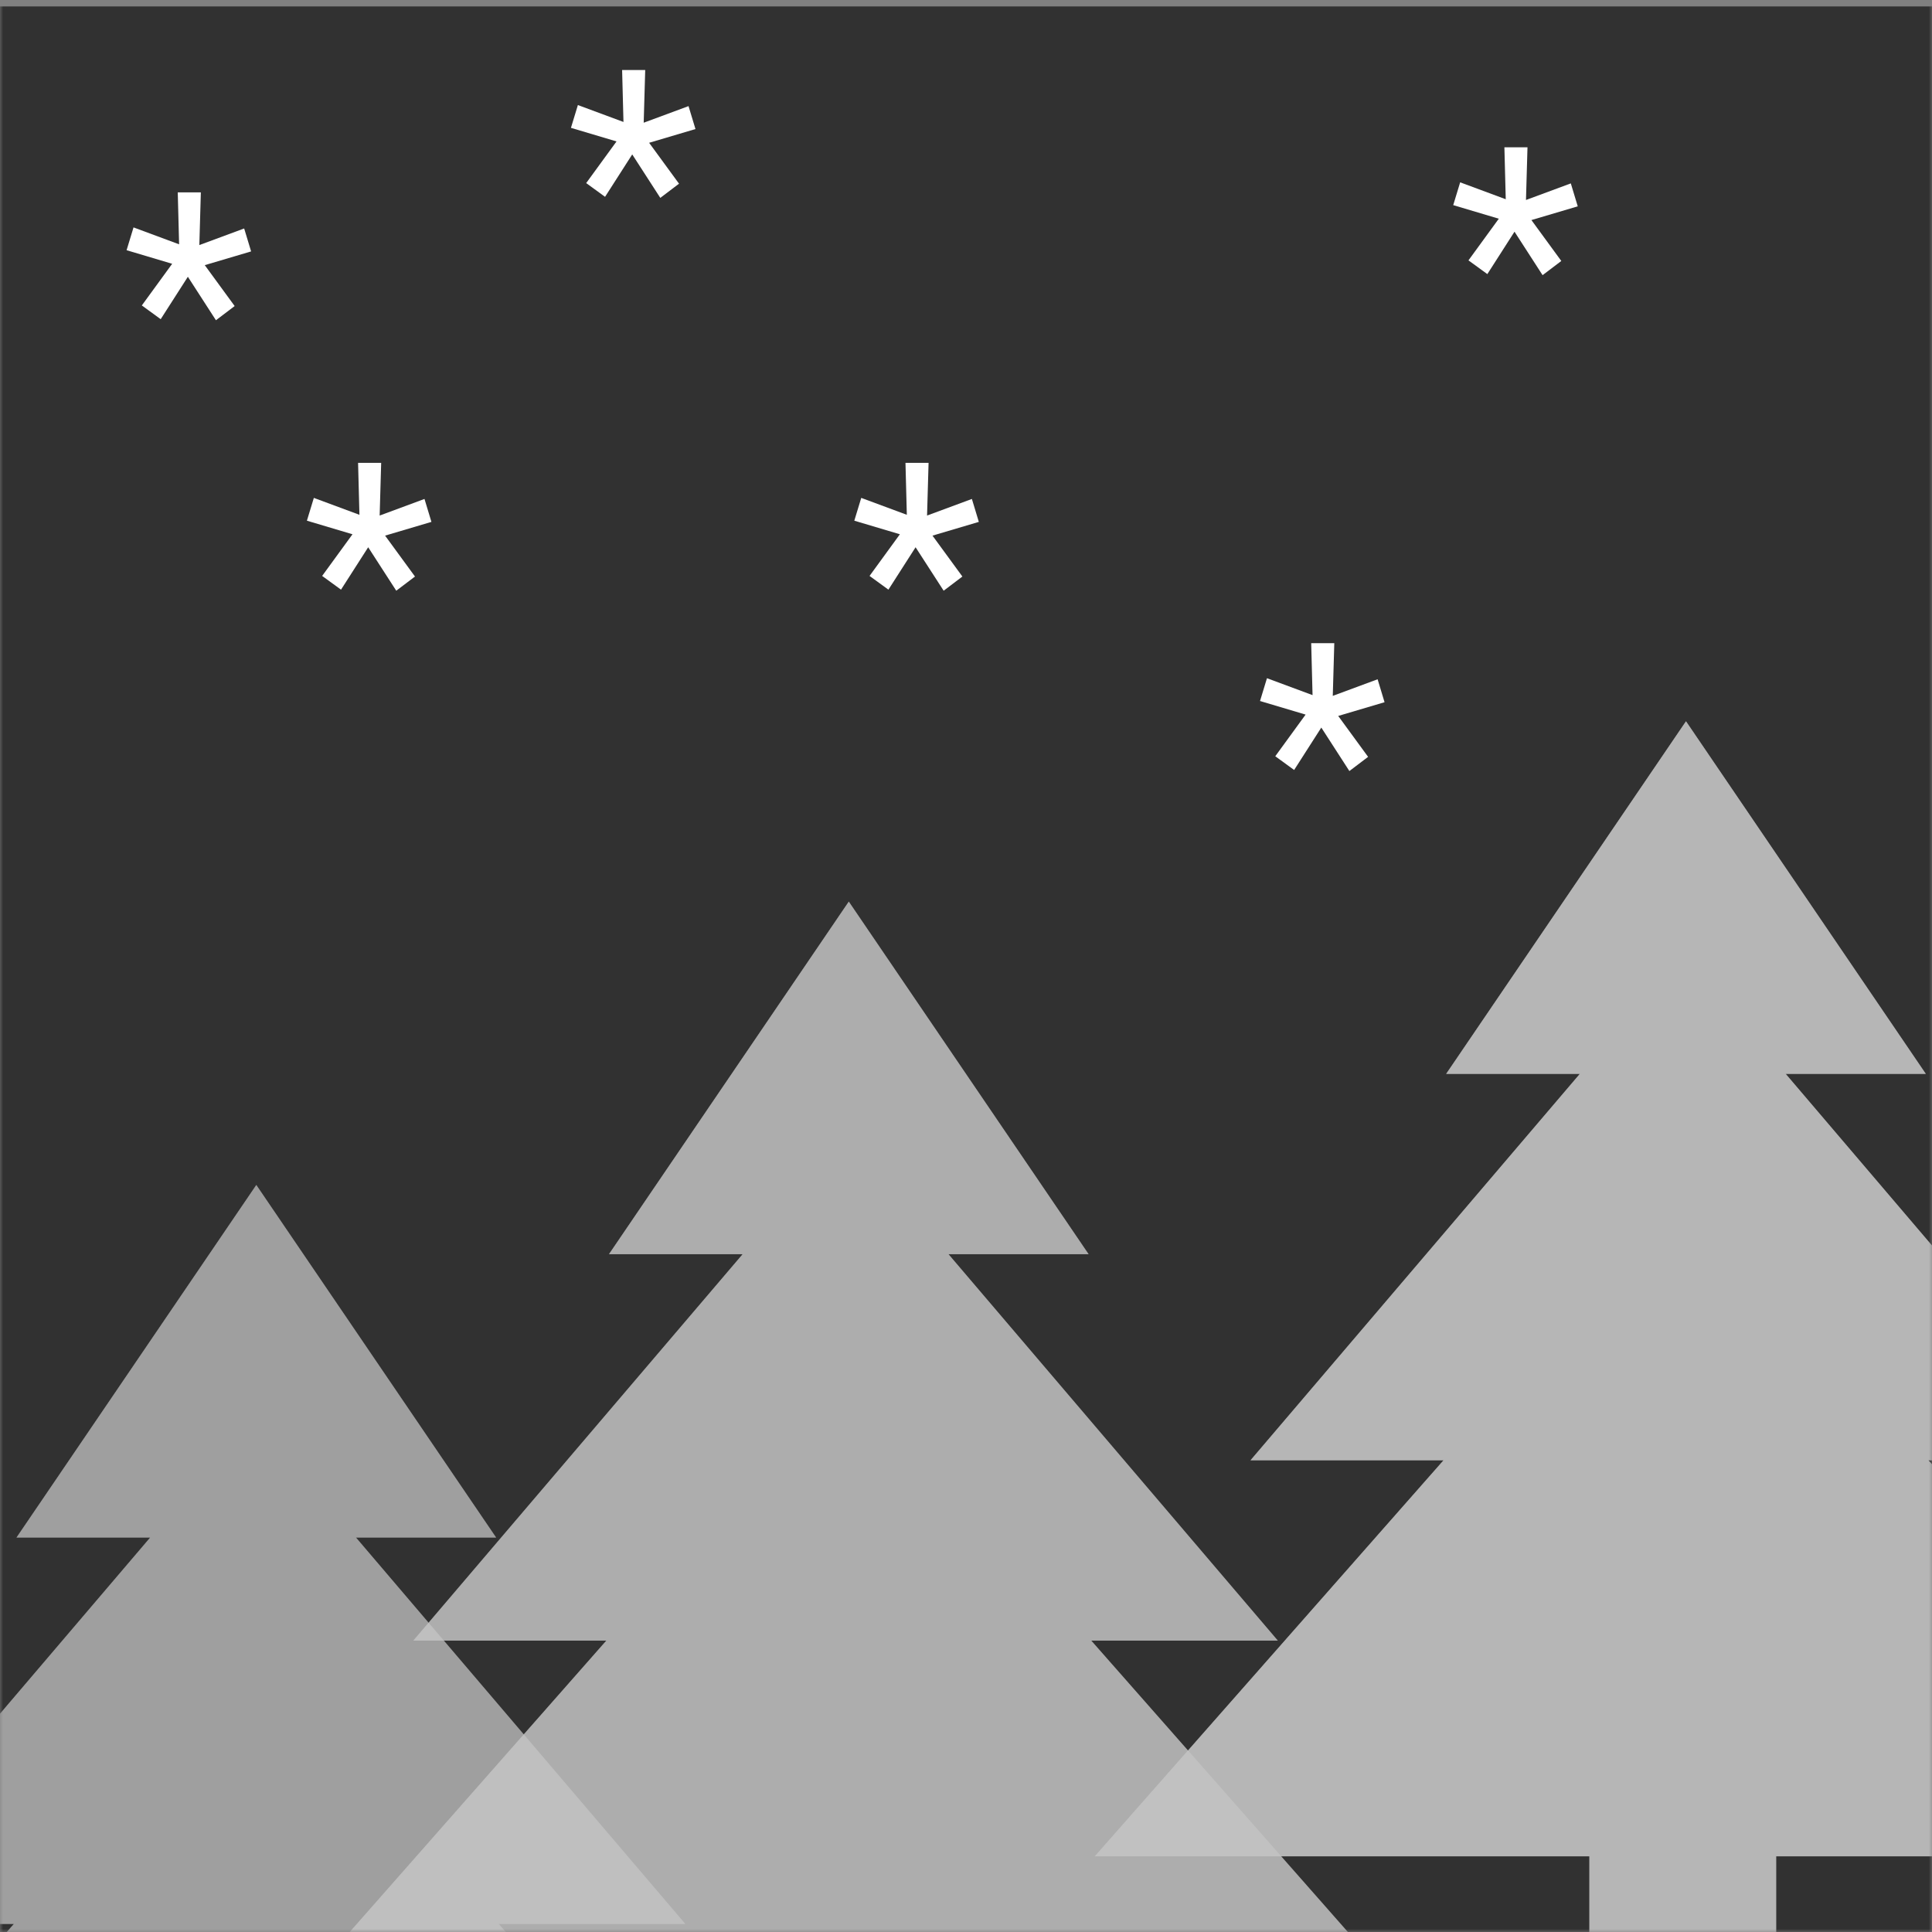 <svg width="300" height="300" viewBox="0 0 300 300" fill="none" xmlns="http://www.w3.org/2000/svg">
<rect x="0" y="0" width="300" height="300" fill="#808080" stroke="none"/>
<mask id="mask0" mask-type="alpha" maskUnits="userSpaceOnUse" x="0" y="0" width="300" height="300">
<rect width="300" height="300" fill="#2B2B2B"/>
</mask>
<g mask="url(#mask0)">
<rect y="1" width="300" height="300" fill="#313131"/>
<path fill-rule="evenodd" clip-rule="evenodd" d="M77.038 238.75L39.799 184L2.56 238.75H23.319L-27.818 298.75H2.155L-52 360.25H24.799V395H53.799V360.25H131.597L77.443 298.75H106.416L55.279 238.75H77.038Z" fill="#C4C4C4" fill-opacity="0.5"/>
<path fill-rule="evenodd" clip-rule="evenodd" d="M77.038 238.75L39.799 184L2.56 238.75H23.319L-27.818 298.75H2.155L-52 360.25H24.799V395H53.799V360.25H131.597L77.443 298.75H106.416L55.279 238.75H77.038Z" fill="#C4C4C4" fill-opacity="0.5"/>
<path fill-rule="evenodd" clip-rule="evenodd" d="M169.038 194.75L131.799 140L94.56 194.75H115.318L64.182 254.75H94.155L40 316.25H116.799V351H145.799V316.25H223.597L169.443 254.75H198.416L147.279 194.75H169.038Z" fill="#C4C4C4" fill-opacity="0.6"/>
<path fill-rule="evenodd" clip-rule="evenodd" d="M169.038 194.75L131.799 140L94.56 194.75H115.318L64.182 254.75H94.155L40 316.25H116.799V351H145.799V316.25H223.597L169.443 254.75H198.416L147.279 194.75H169.038Z" fill="#C4C4C4" fill-opacity="0.6"/>
<path fill-rule="evenodd" clip-rule="evenodd" d="M299.038 166.75L261.799 112L224.56 166.75H245.318L194.182 226.75H224.155L170 288.25H246.799V323H275.799V288.25H353.597L299.443 226.75H328.416L277.279 166.75H299.038Z" fill="#C4C4C4" fill-opacity="0.7"/>
<path fill-rule="evenodd" clip-rule="evenodd" d="M299.038 166.75L261.799 112L224.56 166.75H245.318L194.182 226.75H224.155L170 288.25H246.799V323H275.799V288.25H353.597L299.443 226.75H328.416L277.279 166.75H299.038Z" fill="#C4C4C4" fill-opacity="0.7"/>
<path d="M26.734 40.961L19.656 38.852L20.734 35.312L27.812 37.938L27.602 29.875H31.188L30.953 38.055L37.914 35.477L38.992 39.039L31.797 41.172L36.438 47.523L33.531 49.727L29.172 42.977L24.953 49.562L22.023 47.43L26.734 40.961Z" fill="white"/>
<path d="M139.734 82.961L132.656 80.852L133.734 77.312L140.812 79.938L140.602 71.875H144.188L143.953 80.055L150.914 77.477L151.992 81.039L144.797 83.172L149.438 89.523L146.531 91.727L142.172 84.977L137.953 91.562L135.023 89.43L139.734 82.961Z" fill="white"/>
<path d="M232.734 33.961L225.656 31.852L226.734 28.312L233.812 30.938L233.602 22.875H237.188L236.953 31.055L243.914 28.477L244.992 32.039L237.797 34.172L242.438 40.523L239.531 42.727L235.172 35.977L230.953 42.562L228.023 40.43L232.734 33.961Z" fill="white"/>
<path d="M202.734 110.961L195.656 108.852L196.734 105.312L203.812 107.938L203.602 99.875H207.188L206.953 108.055L213.914 105.477L214.992 109.039L207.797 111.172L212.438 117.523L209.531 119.727L205.172 112.977L200.953 119.562L198.023 117.43L202.734 110.961Z" fill="white"/>
<path d="M95.734 21.961L88.656 19.852L89.734 16.312L96.812 18.938L96.602 10.875H100.188L99.953 19.055L106.914 16.477L107.992 20.039L100.797 22.172L105.438 28.523L102.531 30.727L98.172 23.977L93.953 30.562L91.023 28.43L95.734 21.961Z" fill="white"/>
<path d="M54.734 82.961L47.656 80.852L48.734 77.312L55.812 79.938L55.602 71.875H59.188L58.953 80.055L65.914 77.477L66.992 81.039L59.797 83.172L64.438 89.523L61.531 91.727L57.172 84.977L52.953 91.562L50.023 89.43L54.734 82.961Z" fill="white"/>
</g>
</svg>
